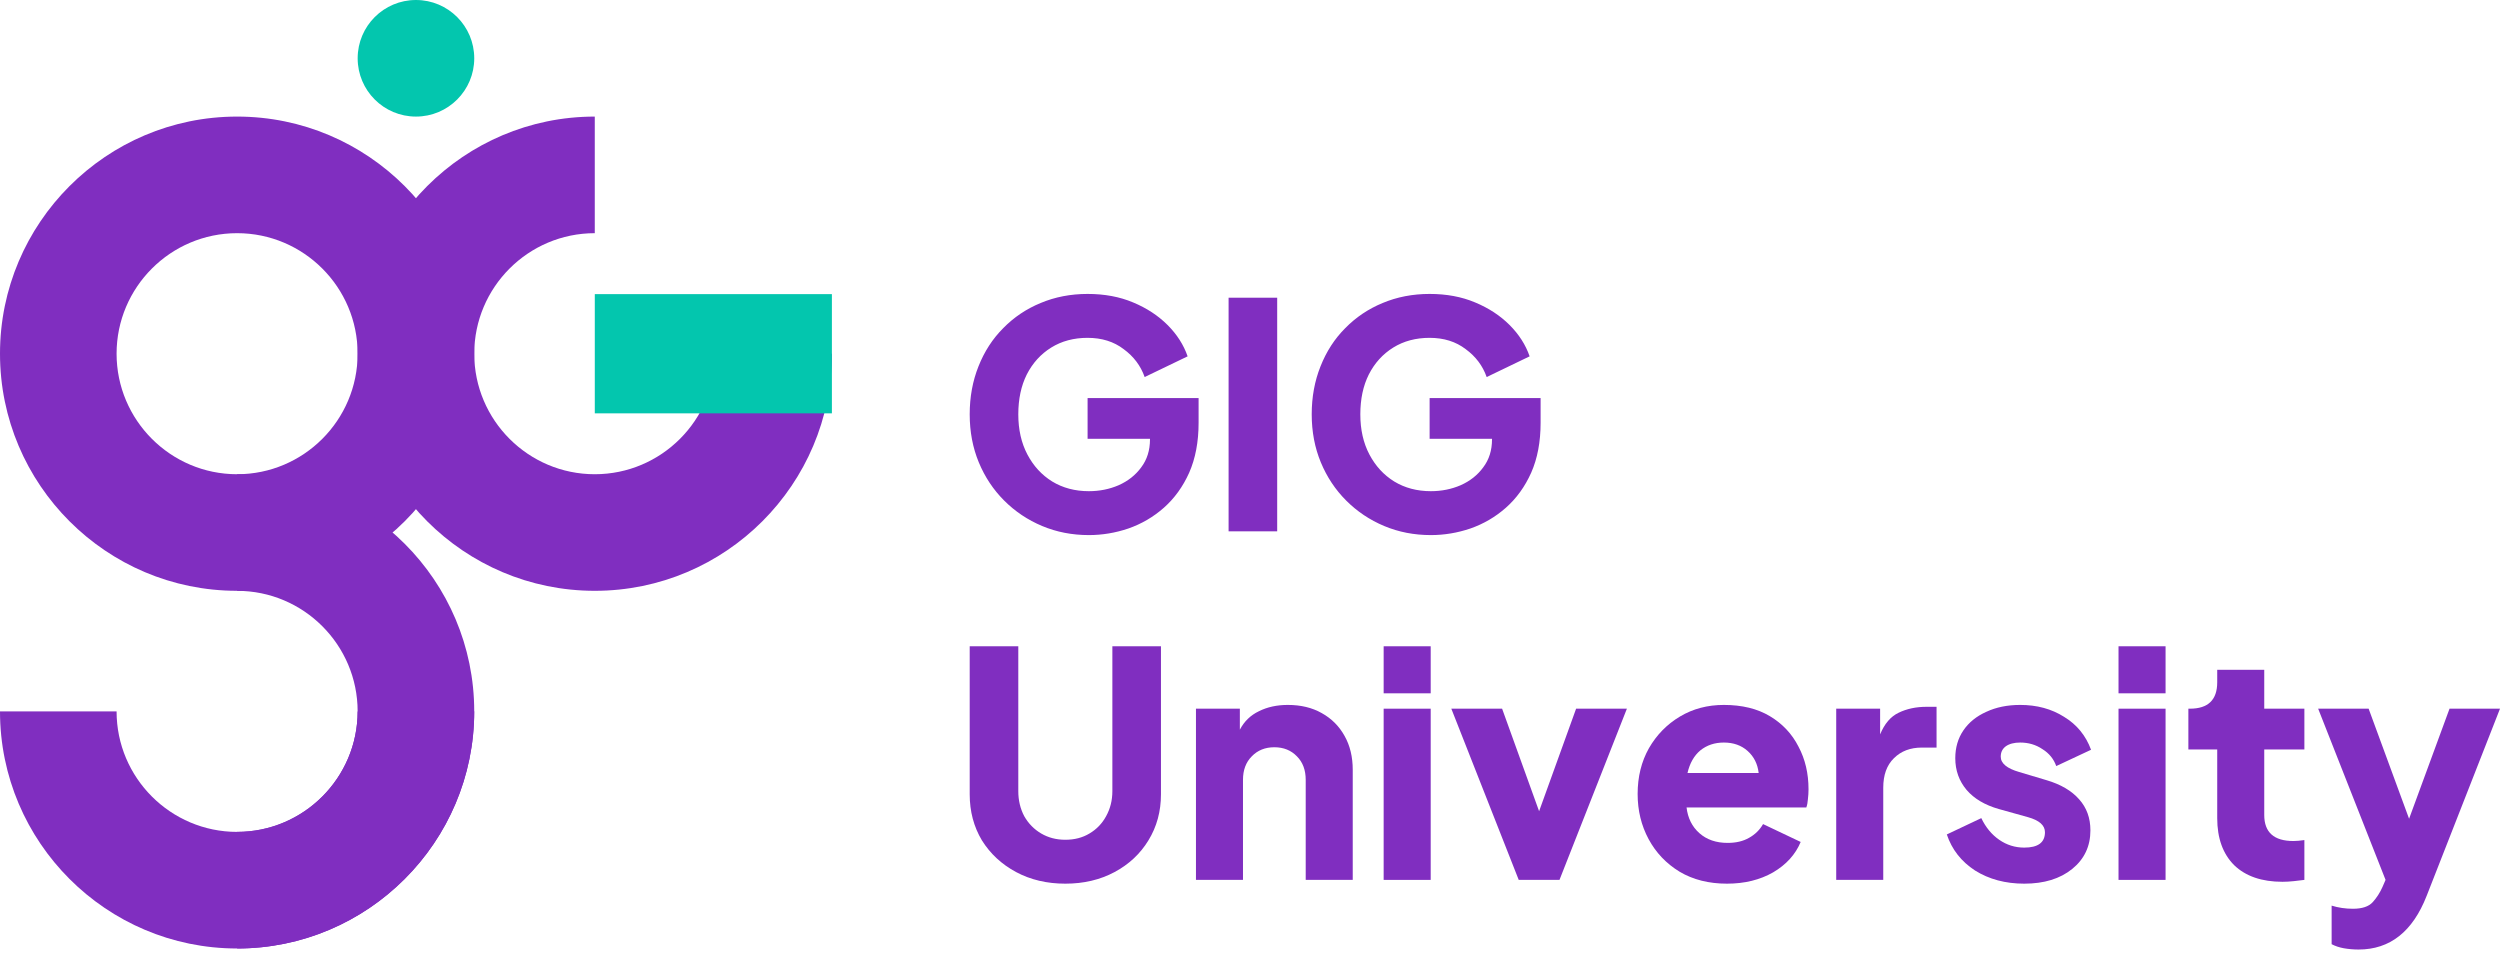 <svg width="169" height="65" viewBox="0 0 169 65" fill="none" xmlns="http://www.w3.org/2000/svg">
<path d="M16.029 39.939C7.19 39.939 0 32.749 0 23.91C0 15.071 7.19 7.881 16.029 7.881C24.868 7.881 32.058 15.071 32.058 23.91C32.058 32.749 24.866 39.939 16.029 39.939ZM16.029 15.763C11.537 15.763 7.881 19.418 7.881 23.91C7.881 28.403 11.537 32.058 16.029 32.058C20.521 32.058 24.176 28.403 24.176 23.91C24.176 19.418 20.521 15.763 16.029 15.763Z" fill="#802EC0"/>
<path d="M40.207 39.939C31.367 39.939 24.178 32.749 24.178 23.91C24.178 15.071 31.367 7.881 40.207 7.881V15.763C35.714 15.763 32.059 19.418 32.059 23.91C32.059 28.403 35.714 32.058 40.207 32.058C44.699 32.058 48.354 28.403 48.354 23.91H56.236C56.236 32.749 49.046 39.939 40.207 39.939Z" fill="#802EC0"/>
<path d="M56.236 19.883H40.208V27.942H56.236V19.883Z" fill="#03C6AE"/>
<path d="M16.029 64.118V56.236C20.521 56.236 24.176 52.581 24.176 48.089C24.176 43.596 20.521 39.941 16.029 39.941V32.06C24.868 32.06 32.058 39.25 32.058 48.089C32.058 56.926 24.866 64.118 16.029 64.118Z" fill="#802EC0"/>
<path d="M16.029 64.118C7.19 64.118 0 56.928 0 48.089H7.881C7.881 52.581 11.537 56.236 16.029 56.236C20.521 56.236 24.176 52.581 24.176 48.089H32.058C32.058 56.926 24.866 64.118 16.029 64.118Z" fill="#802EC0"/>
<path d="M28.119 7.881C30.295 7.881 32.059 6.117 32.059 3.941C32.059 1.764 30.295 0 28.119 0C25.942 0 24.178 1.764 24.178 3.941C24.178 6.117 25.942 7.881 28.119 7.881Z" fill="#03C6AE"/>
<path d="M72.016 59.736C73.26 59.736 74.369 59.474 75.344 58.952C76.319 58.429 77.082 57.715 77.633 56.81C78.198 55.892 78.481 54.853 78.481 53.694V43.688H75.196V53.482C75.196 54.104 75.054 54.669 74.772 55.178C74.503 55.673 74.129 56.061 73.648 56.344C73.182 56.627 72.638 56.768 72.016 56.768C71.409 56.768 70.865 56.627 70.384 56.344C69.904 56.061 69.522 55.673 69.24 55.178C68.971 54.669 68.837 54.104 68.837 53.482V43.688H65.552V53.694C65.552 54.853 65.827 55.892 66.378 56.81C66.944 57.715 67.714 58.429 68.689 58.952C69.664 59.474 70.773 59.736 72.016 59.736Z" fill="#802EC0"/>
<path d="M80.847 59.481H84.026V52.719C84.026 52.055 84.224 51.525 84.62 51.129C85.016 50.719 85.524 50.514 86.146 50.514C86.768 50.514 87.276 50.719 87.672 51.129C88.068 51.525 88.266 52.055 88.266 52.719V59.481H91.445V52.041C91.445 51.164 91.261 50.401 90.894 49.751C90.526 49.087 90.011 48.571 89.347 48.204C88.697 47.836 87.933 47.653 87.057 47.653C86.323 47.653 85.673 47.794 85.107 48.077C84.542 48.345 84.111 48.762 83.814 49.327V47.907H80.847V59.481Z" fill="#802EC0"/>
<path d="M93.535 46.868H96.715V43.688H93.535V46.868ZM93.535 59.481H96.715V47.907H93.535V59.481Z" fill="#802EC0"/>
<path d="M102.666 59.481H105.421L109.978 47.907H106.545L104.043 54.839L101.542 47.907H98.109L102.666 59.481Z" fill="#802EC0"/>
<path d="M116.745 59.736C117.932 59.736 118.971 59.481 119.861 58.973C120.751 58.45 121.373 57.764 121.726 56.916L119.183 55.708C118.957 56.104 118.639 56.415 118.229 56.641C117.833 56.867 117.353 56.98 116.788 56.98C116.01 56.98 115.375 56.761 114.88 56.323C114.385 55.885 114.096 55.305 114.011 54.584H122.108C122.164 54.429 122.2 54.245 122.214 54.033C122.242 53.807 122.256 53.581 122.256 53.355C122.256 52.281 122.03 51.32 121.578 50.472C121.14 49.61 120.497 48.925 119.649 48.416C118.801 47.907 117.763 47.653 116.533 47.653C115.431 47.653 114.442 47.914 113.566 48.437C112.69 48.96 111.99 49.673 111.468 50.578C110.959 51.482 110.704 52.514 110.704 53.673C110.704 54.789 110.952 55.807 111.446 56.726C111.941 57.644 112.64 58.379 113.545 58.93C114.449 59.467 115.516 59.736 116.745 59.736ZM116.533 50.196C117.183 50.196 117.72 50.387 118.144 50.769C118.568 51.15 118.815 51.645 118.886 52.253H114.075C114.23 51.588 114.52 51.08 114.944 50.726C115.382 50.373 115.912 50.196 116.533 50.196Z" fill="#802EC0"/>
<path d="M124.128 59.481H127.308V53.249C127.308 52.387 127.548 51.723 128.028 51.256C128.509 50.776 129.137 50.536 129.915 50.536H130.911V47.78H130.233C129.526 47.78 128.897 47.914 128.346 48.182C127.809 48.437 127.392 48.925 127.096 49.645V47.907H124.128V59.481Z" fill="#802EC0"/>
<path d="M136.84 59.736C138.182 59.736 139.263 59.404 140.083 58.739C140.903 58.075 141.312 57.206 141.312 56.132C141.312 55.298 141.058 54.599 140.549 54.033C140.041 53.454 139.306 53.023 138.345 52.74L136.501 52.189C135.667 51.949 135.25 51.603 135.25 51.15C135.25 50.853 135.363 50.62 135.59 50.451C135.83 50.281 136.155 50.196 136.564 50.196C137.13 50.196 137.631 50.345 138.069 50.642C138.522 50.924 138.832 51.306 139.002 51.786L141.355 50.684C141.001 49.723 140.394 48.981 139.532 48.458C138.684 47.921 137.695 47.653 136.564 47.653C135.703 47.653 134.94 47.808 134.275 48.119C133.611 48.416 133.095 48.833 132.728 49.37C132.361 49.907 132.177 50.536 132.177 51.256C132.177 52.076 132.431 52.79 132.94 53.397C133.449 53.991 134.176 54.422 135.123 54.691L137.094 55.242C137.857 55.454 138.239 55.793 138.239 56.259C138.239 56.952 137.773 57.298 136.84 57.298C136.218 57.298 135.653 57.121 135.144 56.768C134.636 56.415 134.233 55.927 133.936 55.305L131.605 56.408C131.944 57.425 132.58 58.238 133.512 58.846C134.459 59.439 135.568 59.736 136.84 59.736Z" fill="#802EC0"/>
<path d="M143.212 46.868H146.392V43.688H143.212V46.868ZM143.212 59.481H146.392V47.907H143.212V59.481Z" fill="#802EC0"/>
<path d="M154.293 59.609C154.533 59.609 154.787 59.594 155.056 59.566C155.324 59.538 155.564 59.51 155.776 59.481V56.789C155.48 56.832 155.232 56.853 155.035 56.853C153.72 56.853 153.063 56.266 153.063 55.093V50.663H155.776V47.907H153.063V45.278H149.884V46.126C149.884 47.313 149.269 47.907 148.04 47.907H147.934V50.663H149.884V55.305C149.884 56.662 150.266 57.722 151.029 58.485C151.806 59.234 152.894 59.609 154.293 59.609Z" fill="#802EC0"/>
<path d="M159.441 64.188C161.561 64.188 163.094 62.979 164.04 60.563L169 47.907H165.588L162.854 55.348L160.119 47.907H156.707L161.264 59.481L161.052 59.969C160.882 60.351 160.663 60.69 160.395 60.987C160.126 61.283 159.681 61.432 159.06 61.432C158.551 61.432 158.07 61.361 157.618 61.22V63.827C157.858 63.954 158.134 64.046 158.445 64.103C158.77 64.159 159.102 64.188 159.441 64.188Z" fill="#802EC0"/>
<path d="M73.606 36.172C74.51 36.172 75.401 36.024 76.277 35.727C77.167 35.416 77.965 34.95 78.672 34.328C79.392 33.692 79.965 32.9 80.389 31.953C80.812 30.992 81.025 29.869 81.025 28.583V26.908H73.521V29.664H77.739V29.706C77.739 30.441 77.541 31.07 77.146 31.593C76.764 32.116 76.255 32.519 75.62 32.801C74.998 33.07 74.327 33.204 73.606 33.204C72.673 33.204 71.847 32.985 71.126 32.547C70.42 32.109 69.862 31.501 69.452 30.724C69.042 29.947 68.837 29.042 68.837 28.011C68.837 26.979 69.028 26.081 69.409 25.318C69.805 24.541 70.356 23.933 71.063 23.495C71.769 23.057 72.589 22.838 73.521 22.838C74.482 22.838 75.295 23.093 75.959 23.601C76.637 24.096 77.11 24.725 77.379 25.488L80.283 24.089C80.014 23.311 79.562 22.605 78.926 21.969C78.29 21.333 77.513 20.824 76.595 20.443C75.69 20.061 74.666 19.87 73.521 19.87C72.377 19.87 71.317 20.075 70.342 20.485C69.381 20.881 68.54 21.446 67.82 22.181C67.099 22.902 66.541 23.764 66.145 24.767C65.75 25.756 65.552 26.838 65.552 28.011C65.552 29.184 65.757 30.265 66.166 31.254C66.576 32.243 67.148 33.105 67.883 33.84C68.618 34.575 69.473 35.148 70.448 35.557C71.423 35.967 72.476 36.172 73.606 36.172Z" fill="#802EC0"/>
<path d="M83.053 35.918H86.338V20.125H83.053V35.918Z" fill="#802EC0"/>
<path d="M96.727 36.172C97.631 36.172 98.521 36.024 99.397 35.727C100.287 35.416 101.086 34.95 101.792 34.328C102.513 33.692 103.085 32.9 103.509 31.953C103.933 30.992 104.145 29.869 104.145 28.583V26.908H96.642V29.664H100.86V29.706C100.86 30.441 100.662 31.07 100.266 31.593C99.885 32.116 99.376 32.519 98.74 32.801C98.118 33.07 97.447 33.204 96.727 33.204C95.794 33.204 94.967 32.985 94.247 32.547C93.54 32.109 92.982 31.501 92.572 30.724C92.162 29.947 91.958 29.042 91.958 28.011C91.958 26.979 92.148 26.081 92.53 25.318C92.925 24.541 93.477 23.933 94.183 23.495C94.89 23.057 95.709 22.838 96.642 22.838C97.603 22.838 98.415 23.093 99.079 23.601C99.757 24.096 100.231 24.725 100.499 25.488L103.403 24.089C103.135 23.311 102.682 22.605 102.047 21.969C101.411 21.333 100.634 20.824 99.715 20.443C98.811 20.061 97.786 19.87 96.642 19.87C95.497 19.87 94.437 20.075 93.462 20.485C92.502 20.881 91.661 21.446 90.94 22.181C90.219 22.902 89.661 23.764 89.266 24.767C88.87 25.756 88.672 26.838 88.672 28.011C88.672 29.184 88.877 30.265 89.287 31.254C89.697 32.243 90.269 33.105 91.004 33.84C91.739 34.575 92.593 35.148 93.568 35.557C94.543 35.967 95.596 36.172 96.727 36.172Z" fill="#802EC0"/>
</svg>

